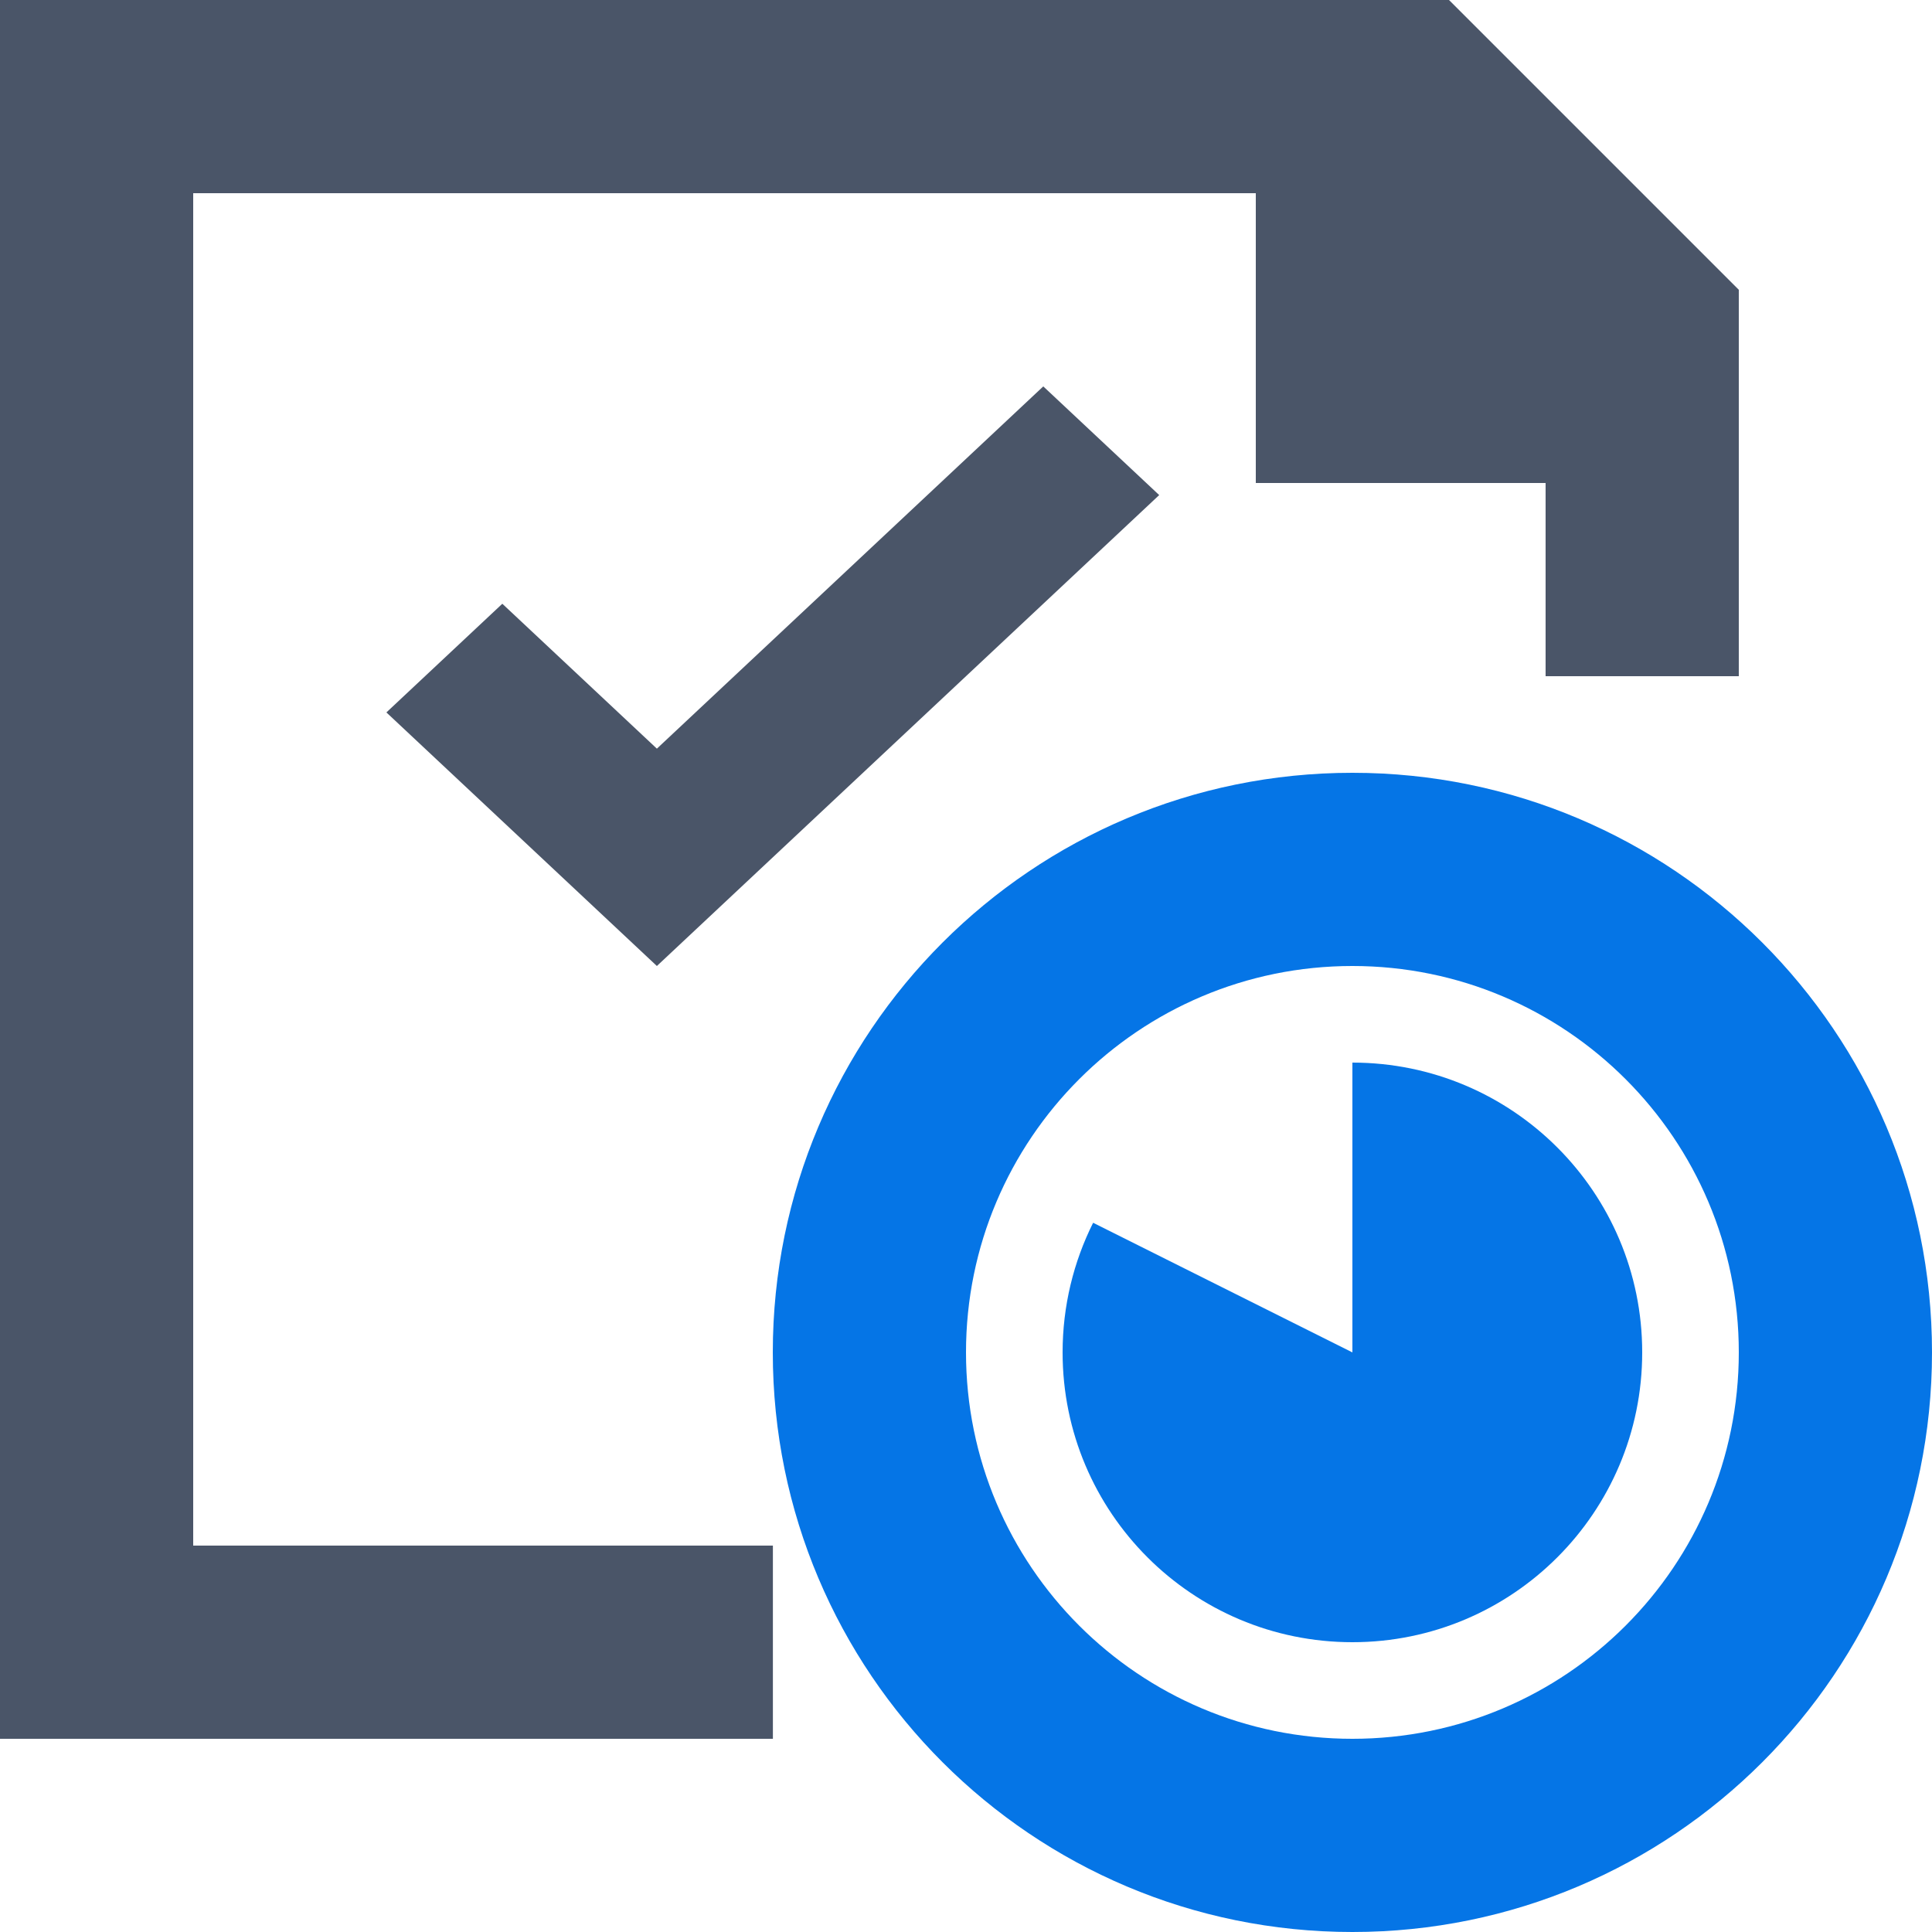 <svg width="20" height="20" viewBox="0 0 20 20" fill="none" xmlns="http://www.w3.org/2000/svg">
<path fill-rule="evenodd" clip-rule="evenodd" d="M0 18V0H0.001H2H13H15H15.001V0.001L18 3V5V7H16V5H13V2H2L2 16H8.001V18H2H0.001H0ZM6.8 7.75L5.2 6.25L4 7.375L6.8 10L12 5.125L10.8 4L6.8 7.75Z" fill="#4A5568"/>
<path fill-rule="evenodd" clip-rule="evenodd" d="M14 18C16.209 18 18 16.209 18 14C18 11.791 16.209 10 14 10C11.791 10 10 11.791 10 14C10 16.209 11.791 18 14 18ZM14 20C17.314 20 20 17.314 20 14C20 10.686 17.314 8 14 8C10.686 8 8 10.686 8 14C8 17.314 10.686 20 14 20Z" fill="#0575E6"/>
<path fill-rule="evenodd" clip-rule="evenodd" d="M14 11V14L11.316 12.658C11.114 13.062 11 13.518 11 14C11 15.657 12.343 17 14 17C15.657 17 17 15.657 17 14C17 12.343 15.657 11 14 11C14 11 14 11 14 11Z" fill="#0575E6"/>
</svg>
